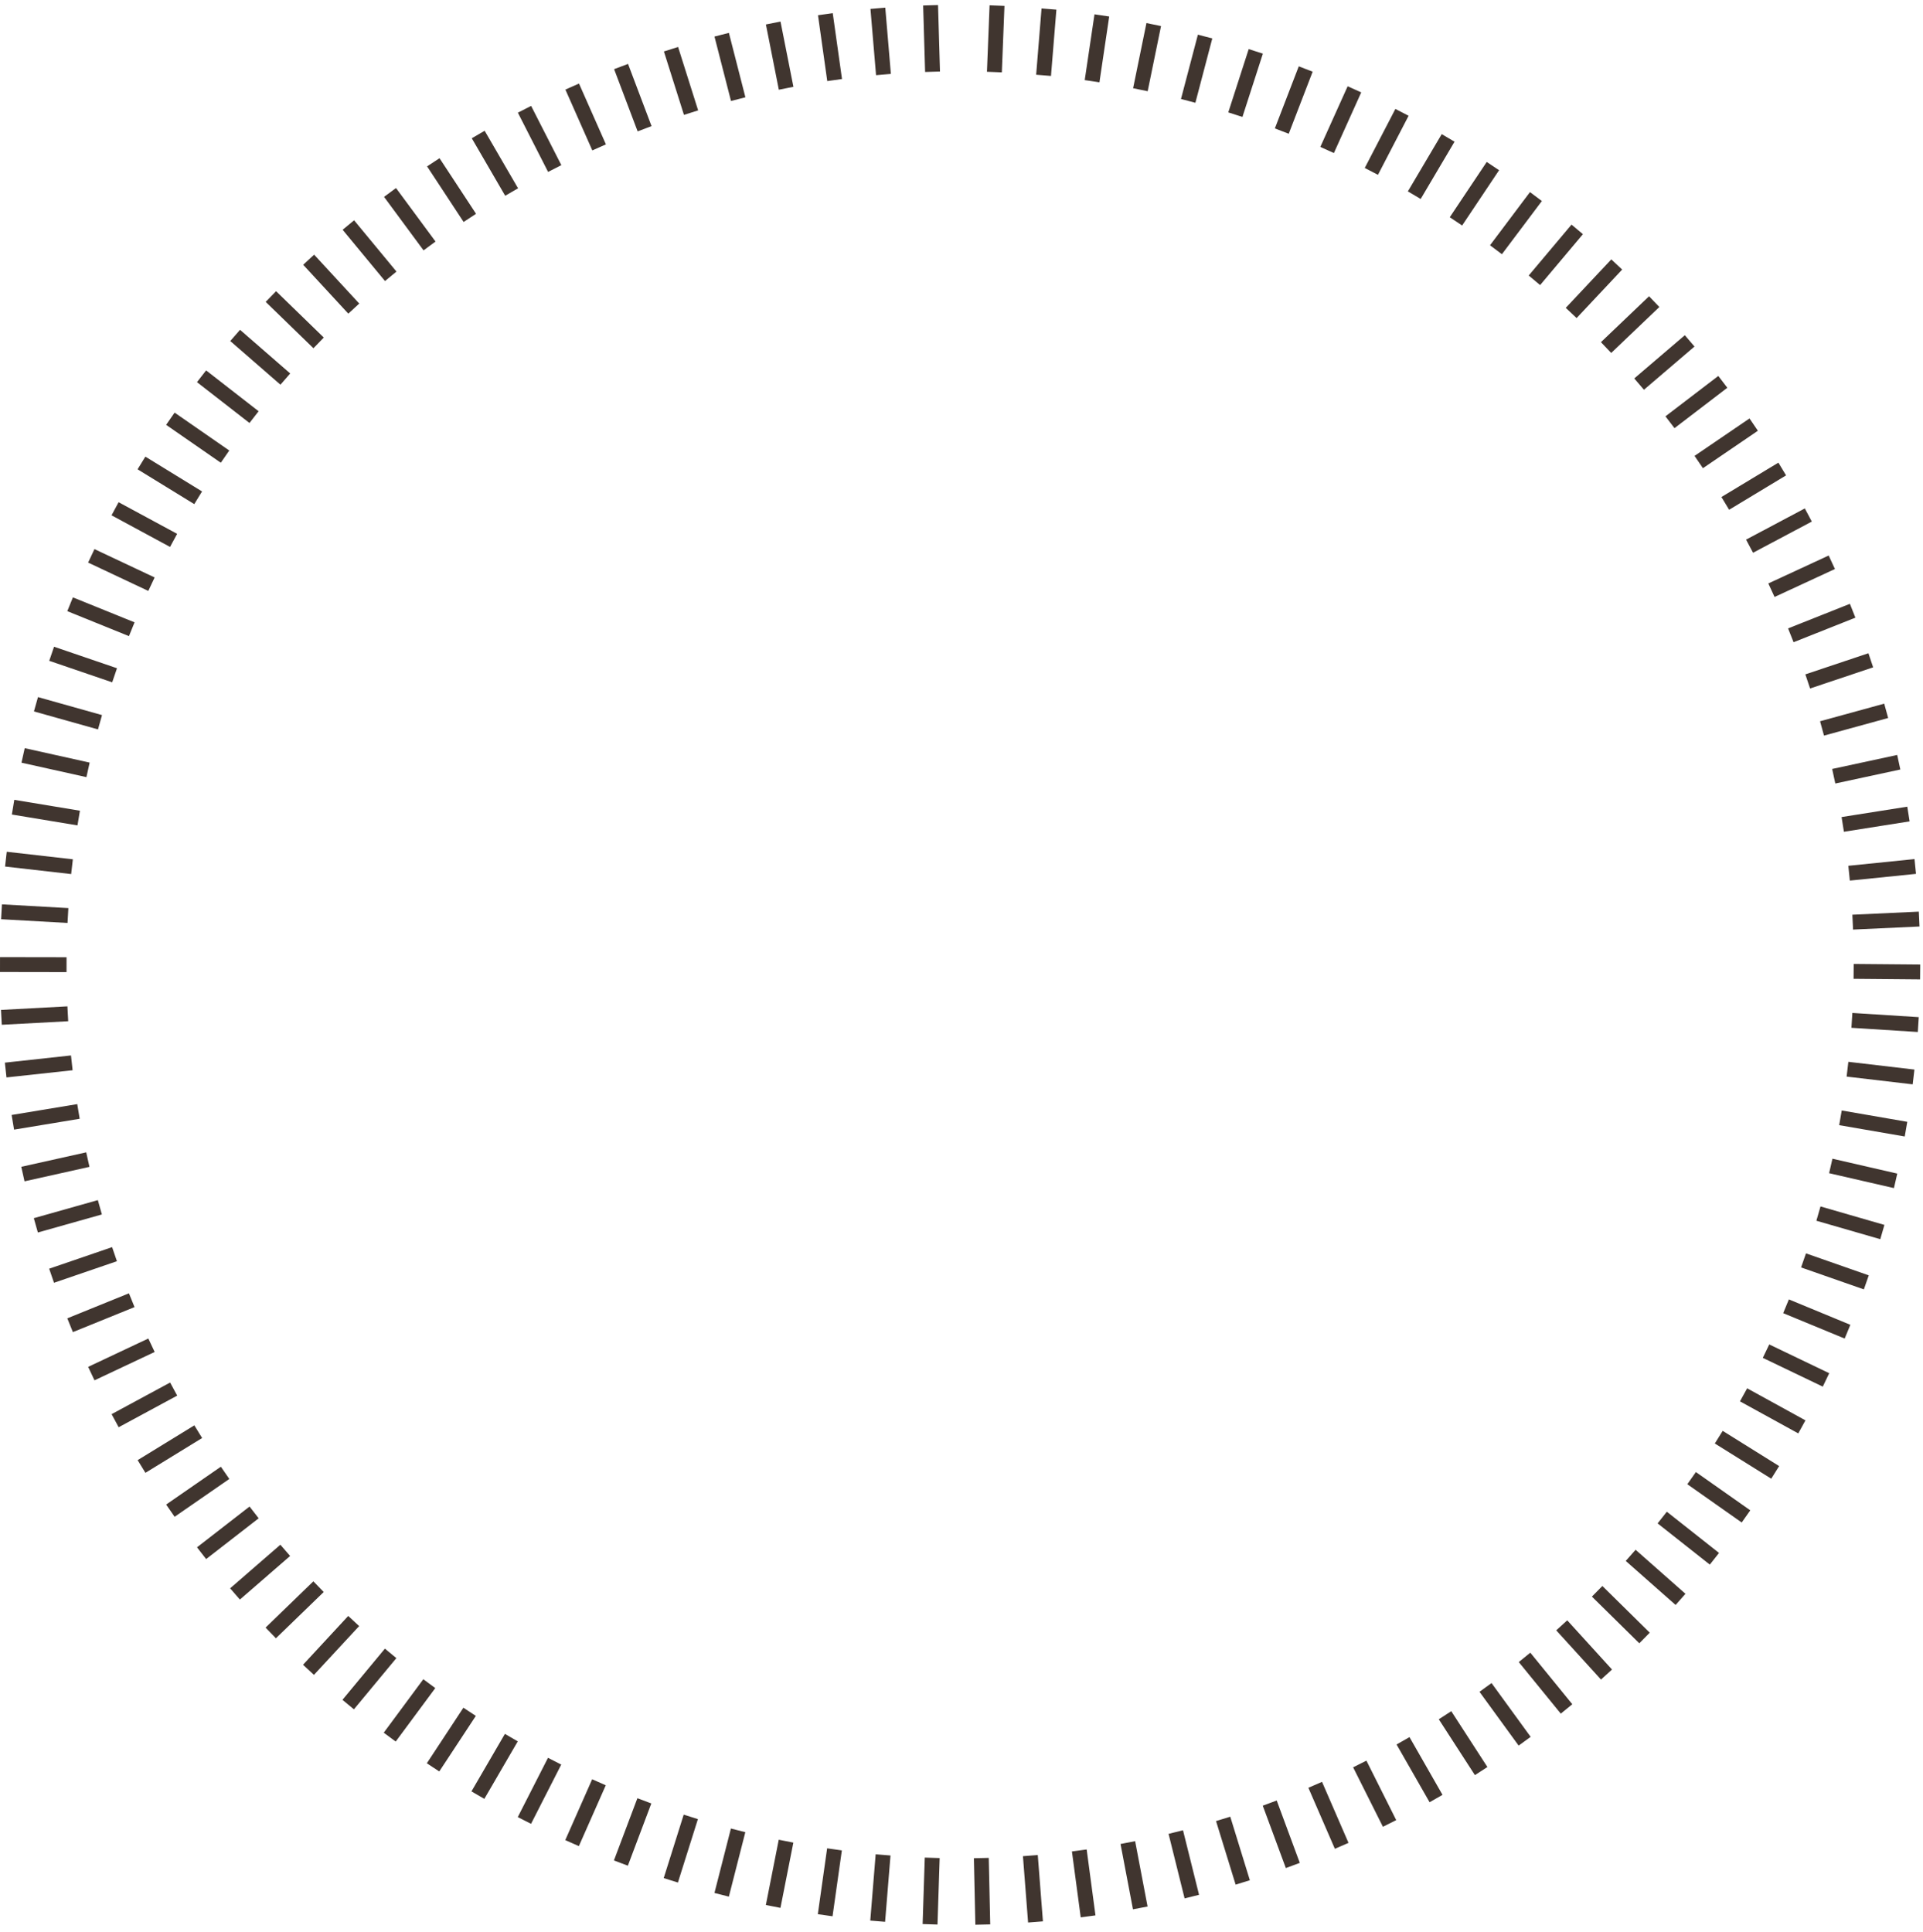 <svg xmlns="http://www.w3.org/2000/svg" width="207" height="208"><path d="M100.974.543L99.372.59l.211 7.158 1.601-.047zm-5.679.28l.603 7.135-1.596.136-.603-7.135zm-5.655.593l.997 7.091-1.587.223-.998-7.09zm-5.623.907l1.39 7.024-1.571.312-1.39-7.025zm-5.555 1.216l1.777 6.937-1.552.397-1.777-6.937zm-5.469 1.519l2.158 6.827-1.527.483-2.158-6.828zM67.604 6.88l2.532 6.697-1.498.567-2.533-6.698zm-5.278 2.116l2.898 6.548-1.465.649-2.898-6.549zm-5.154 2.406l3.254 6.378-1.427.729-3.254-6.379zm-5.003 2.677l3.598 6.192-1.386.805-3.597-6.191zm-4.857 2.954l3.932 5.985-1.339.88-3.932-5.985zm-4.683 3.211l4.253 5.761-1.289.951-4.253-5.761zm-4.513 3.472l4.562 5.52-1.235 1.021-4.561-5.52zm-4.302 3.701l4.856 5.263-1.177 1.086-4.856-5.262zm-4.096 3.933l5.136 4.99-1.115 1.149-5.137-4.989zm-3.879 4.157l5.401 4.7-1.051 1.208-5.403-4.7zm-3.652 4.37l5.652 4.396-.984 1.264-5.653-4.396zm-3.391 4.544l5.884 4.08-.912 1.316-5.885-4.079zm-3.147 4.739l6.1 3.748-.838 1.365-6.101-3.748zm-2.882 4.907l6.3 3.405-.762 1.41-6.299-3.406zm-2.599 5.048l6.478 3.052-.683 1.45-6.477-3.052zm-2.321 5.196l6.637 2.688-.602 1.485-6.637-2.688zm-2.029 5.315l6.776 2.315-.518 1.516L5.3 71.142zm-1.73 5.421l6.893 1.937-.432 1.542-6.895-1.936zm-1.427 5.498L9.65 82.1l-.348 1.564-6.989-1.555zm-1.123 5.563l7.065 1.17-.262 1.581-7.064-1.17zm-.811 5.59l7.115.811L7.66 94.1l-7.114-.811zm-.608 7.263l7.15.402.09-1.6-7.15-.402zM0 104.642l7.161.012.002-1.602-7.16-.012zm.106 4.082l.086 1.6 7.15-.382-.086-1.601zm.418 5.678l.174 1.592 7.118-.775-.174-1.593zm.728 5.632l7.064-1.169.262 1.579-7.064 1.169zm1.039 5.58l6.99-1.557.348 1.564-6.989 1.557zm1.349 5.531l6.893-1.944.434 1.543-6.891 1.943zm1.653 5.439l6.774-2.322.519 1.516-6.773 2.321zm1.952 5.343l6.635-2.693.602 1.484-6.636 2.693zm2.244 5.226l6.477-3.053.683 1.449-6.477 3.053zm2.524 5.091l6.299-3.405.762 1.409-6.3 3.405zm2.805 4.95l6.102-3.745.838 1.365-6.103 3.746zm3.067 4.782l5.889-4.074.911 1.318-5.889 4.073zm3.321 4.603l5.657-4.389.982 1.266-5.657 4.389zm3.566 4.414l5.409-4.692 1.05 1.211-5.409 4.692zm3.816 4.229l5.145-4.981 1.114 1.151-5.145 4.981zm4.032 4.002l4.864-5.255 1.176 1.09-4.866 5.254zM36.863 183l4.57-5.513 1.233 1.022-4.57 5.513zm4.445 3.537l4.26-5.756 1.288.954-4.26 5.755zm4.638 3.291l3.936-5.981 1.339.881-3.937 5.982zm4.803 3.027l3.601-6.19 1.385.806-3.6 6.189zm4.986 2.767l3.252-6.38 1.427.728-3.251 6.379zm5.113 2.479l2.894-6.551 1.465.648-2.895 6.55zm5.237 2.188l2.527-6.7 1.499.566-2.527 6.7zm5.36 1.9l2.152-6.83 1.528.482-2.152 6.829zm5.461 1.601l1.772-6.938 1.552.396-1.772 6.938zm5.534 1.296l1.387-7.026 1.572.31-1.387 7.026zm5.593.989l1.003-7.09 1.585.224-1.002 7.091zm5.646.69l1.597.13.581-7.138-1.597-.13zm5.636.374l1.601.051.233-7.157-1.602-.051zm5.518-7.088l.158 7.159 1.602-.035-.16-7.16zm5.281-.22l.554 7.14 1.597-.124-.554-7.139zm6.22 6.587l-.948-7.098 1.588-.212.947 7.097zm5.623-.866l-1.339-7.034 1.573-.301 1.339 7.034zm5.559-1.176l-1.727-6.949 1.555-.386 1.727 6.949zm5.493-1.482l-2.109-6.843 1.531-.472 2.109 6.843zm5.404-1.785l-2.484-6.716 1.502-.556 2.485 6.716zm5.278-2.073l-2.851-6.569 1.469-.638 2.851 6.57zm5.173-2.37l-3.208-6.402 1.432-.717 3.208 6.402zm5.024-2.643l-3.555-6.216 1.392-.794 3.554 6.216zm4.878-2.918l-3.889-6.013 1.344-.871 3.891 6.012zm4.706-3.179l-4.212-5.791 1.295-.942 4.212 5.791zm4.538-3.44l-4.523-5.552 1.242-1.012 4.522 5.552zm4.328-3.671l-4.818-5.297 1.185-1.078 4.819 5.298zm4.124-3.903l-5.102-5.026 1.125-1.142 5.101 5.026zm3.908-4.127l-5.368-4.74 1.06-1.201 5.369 4.739zm3.682-4.344l-5.621-4.437.993-1.257 5.62 4.437zm3.434-4.533l-5.855-4.121.921-1.31 5.856 4.121zm3.178-4.715l-6.074-3.791.848-1.36 6.075 3.792zm2.91-4.876l-6.276-3.451.773-1.404 6.275 3.451zm2.638-5.036l-6.456-3.097.693-1.445 6.456 3.098zm2.356-5.175l-6.618-2.734.612-1.481 6.618 2.735zm2.065-5.294l-6.759-2.364.529-1.513 6.759 2.365zm1.769-5.404l-6.88-1.986.445-1.539 6.879 1.987zm1.47-5.5l-6.979-1.604.359-1.561 6.978 1.603zm1.162-5.557l-7.056-1.22.273-1.579 7.056 1.22zm.855-5.612l-7.111-.835.187-1.591 7.112.835zm-6.594-6.089l7.146.453.101-1.599-7.146-.453zm.232-5.275l7.161.063.014-1.602-7.161-.062zm-.131-6.899l.074 1.601 7.154-.332-.074-1.6zm6.851-4.398l-7.123.725-.162-1.594 7.124-.724zm-.689-5.651l-7.072 1.119-.25-1.583 7.072-1.118zm-.998-5.584l-7 1.508-.337-1.566 7-1.508zm-1.311-5.544l-6.907 1.895-.423-1.545 6.906-1.895zm-1.615-5.453l-6.79 2.274-.509-1.519 6.79-2.274zm-1.912-5.35l-6.654 2.645-.592-1.489 6.654-2.645zm-2.203-5.236l-6.498 3.008-.672-1.454 6.498-3.008zm-2.489-5.109l-6.324 3.359-.752-1.414 6.324-3.36zm-2.77-4.972l-6.129 3.702-.829-1.372 6.13-3.701zm-3.034-4.805l-5.917 4.032-.903-1.324 5.919-4.032zm-3.289-4.627l-5.688 4.349-.974-1.273 5.69-4.348zm-3.534-4.439l-5.443 4.653-1.042-1.218 5.444-4.653zm-3.785-4.255l-5.181 4.945-1.106-1.16 5.18-4.943zm-4.003-4.031l-4.902 5.22-1.168-1.097 4.902-5.219zm-4.223-3.81l-4.609 5.48-1.226-1.031 4.608-5.48zm-4.419-3.569l-4.301 5.726-1.281-.962 4.301-5.726zm-4.605-3.317l-3.979 5.953-1.332-.89 3.98-5.953zm-4.796-3.07l-3.645 6.165-1.379-.816 3.645-6.163zm-4.945-2.791l-3.298 6.356-1.422-.737 3.298-6.356zm-5.1-2.518l-2.941 6.53-1.462-.659 2.942-6.529zM141.3 7.718l-2.575 6.682-1.494-.576 2.574-6.682zm-5.359-1.942l-2.2 6.814-1.524-.491 2.199-6.815zm-5.445-1.638l-1.82 6.926-1.55-.407 1.82-6.926zm-5.518-1.332l-1.437 7.015-1.569-.322 1.436-7.015zM119.4 1.777l-1.052 7.084-1.584-.237 1.052-7.082zm-5.686-.739l-.581 7.138-1.597-.131.581-7.137zm-7.474 6.688l1.602.064.283-7.156-1.602-.064z" fill="#40352F" fill-rule="evenodd"/></svg>
